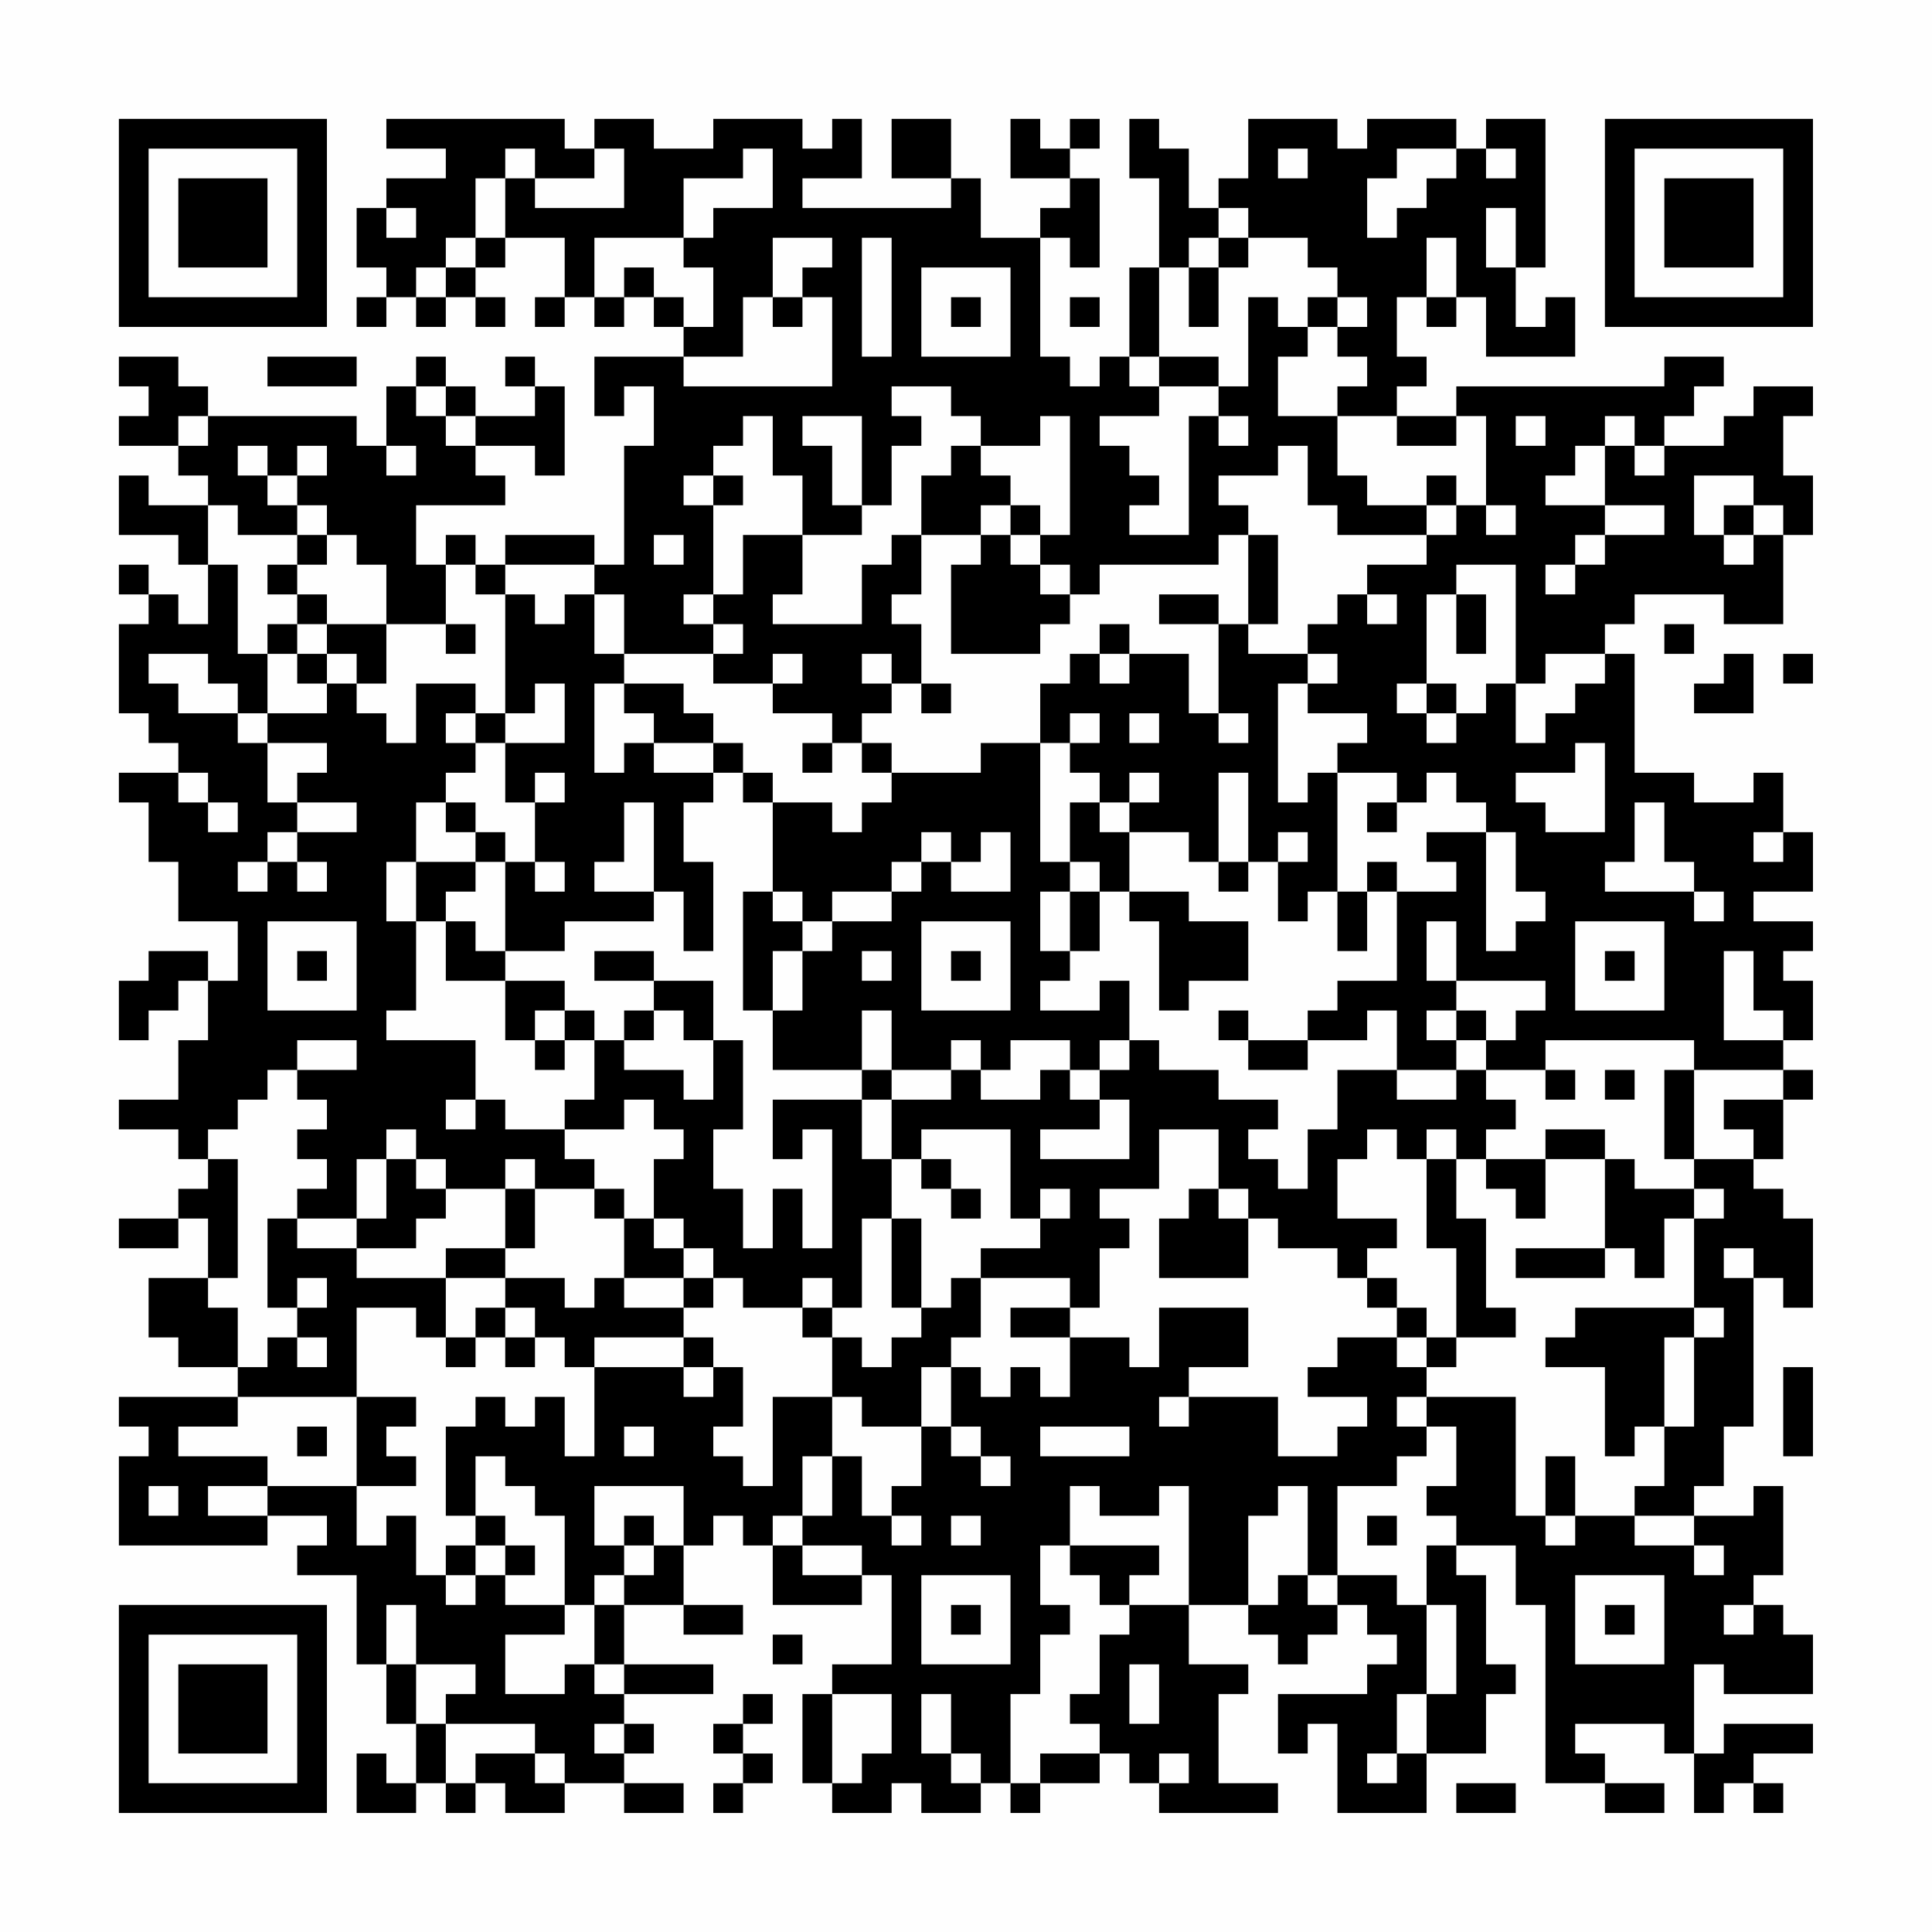 <?xml version="1.0" encoding="UTF-8"?>
<svg xmlns="http://www.w3.org/2000/svg" version="1.1" width="300" height="300" viewBox="0 0 300 300"><rect x="0" y="0" width="300" height="300" fill="#fefefe"/><g transform="scale(4.615)"><g transform="translate(4,4)"><path fill-rule="evenodd" d="M9 0L9 1L11 1L11 2L9 2L9 3L8 3L8 5L9 5L9 6L8 6L8 7L9 7L9 6L10 6L10 7L11 7L11 6L12 6L12 7L13 7L13 6L12 6L12 5L13 5L13 4L15 4L15 6L14 6L14 7L15 7L15 6L16 6L16 7L17 7L17 6L18 6L18 7L19 7L19 8L16 8L16 10L17 10L17 9L18 9L18 11L17 11L17 15L16 15L16 14L13 14L13 15L12 15L12 14L11 14L11 15L10 15L10 13L13 13L13 12L12 12L12 11L14 11L14 12L15 12L15 9L14 9L14 8L13 8L13 9L14 9L14 10L12 10L12 9L11 9L11 8L10 8L10 9L9 9L9 11L8 11L8 10L3 10L3 9L2 9L2 8L0 8L0 9L1 9L1 10L0 10L0 11L2 11L2 12L3 12L3 13L1 13L1 12L0 12L0 14L2 14L2 15L3 15L3 17L2 17L2 16L1 16L1 15L0 15L0 16L1 16L1 17L0 17L0 20L1 20L1 21L2 21L2 22L0 22L0 23L1 23L1 25L2 25L2 27L4 27L4 29L3 29L3 28L1 28L1 29L0 29L0 31L1 31L1 30L2 30L2 29L3 29L3 31L2 31L2 33L0 33L0 34L2 34L2 35L3 35L3 36L2 36L2 37L0 37L0 38L2 38L2 37L3 37L3 39L1 39L1 41L2 41L2 42L4 42L4 43L0 43L0 44L1 44L1 45L0 45L0 48L5 48L5 47L7 47L7 48L6 48L6 49L8 49L8 52L9 52L9 54L10 54L10 56L9 56L9 55L8 55L8 57L10 57L10 56L11 56L11 57L12 57L12 56L13 56L13 57L15 57L15 56L17 56L17 57L19 57L19 56L17 56L17 55L18 55L18 54L17 54L17 53L20 53L20 52L17 52L17 50L19 50L19 51L21 51L21 50L19 50L19 48L20 48L20 47L21 47L21 48L22 48L22 50L25 50L25 49L26 49L26 52L24 52L24 53L23 53L23 56L24 56L24 57L26 57L26 56L27 56L27 57L29 57L29 56L30 56L30 57L31 57L31 56L33 56L33 55L34 55L34 56L35 56L35 57L39 57L39 56L37 56L37 53L38 53L38 52L36 52L36 50L38 50L38 51L39 51L39 52L40 52L40 51L41 51L41 50L42 50L42 51L43 51L43 52L42 52L42 53L39 53L39 55L40 55L40 54L41 54L41 57L44 57L44 55L46 55L46 53L47 53L47 52L46 52L46 49L45 49L45 48L47 48L47 50L48 50L48 56L50 56L50 57L52 57L52 56L50 56L50 55L49 55L49 54L52 54L52 55L53 55L53 57L54 57L54 56L55 56L55 57L56 57L56 56L55 56L55 55L57 55L57 54L54 54L54 55L53 55L53 52L54 52L54 53L57 53L57 51L56 51L56 50L55 50L55 49L56 49L56 46L55 46L55 47L53 47L53 46L54 46L54 44L55 44L55 39L56 39L56 40L57 40L57 37L56 37L56 36L55 36L55 35L56 35L56 33L57 33L57 32L56 32L56 31L57 31L57 29L56 29L56 28L57 28L57 27L55 27L55 26L57 26L57 24L56 24L56 22L55 22L55 23L53 23L53 22L51 22L51 18L50 18L50 17L51 17L51 16L54 16L54 17L56 17L56 14L57 14L57 12L56 12L56 10L57 10L57 9L55 9L55 10L54 10L54 11L52 11L52 10L53 10L53 9L54 9L54 8L52 8L52 9L45 9L45 10L43 10L43 9L44 9L44 8L43 8L43 6L44 6L44 7L45 7L45 6L46 6L46 8L49 8L49 6L48 6L48 7L47 7L47 5L48 5L48 0L46 0L46 1L45 1L45 0L42 0L42 1L41 1L41 0L38 0L38 2L37 2L37 3L36 3L36 1L35 1L35 0L34 0L34 2L35 2L35 5L34 5L34 8L33 8L33 9L32 9L32 8L31 8L31 4L32 4L32 5L33 5L33 2L32 2L32 1L33 1L33 0L32 0L32 1L31 1L31 0L30 0L30 2L32 2L32 3L31 3L31 4L29 4L29 2L28 2L28 0L26 0L26 2L28 2L28 3L23 3L23 2L25 2L25 0L24 0L24 1L23 1L23 0L20 0L20 1L18 1L18 0L16 0L16 1L15 1L15 0ZM13 1L13 2L12 2L12 4L11 4L11 5L10 5L10 6L11 6L11 5L12 5L12 4L13 4L13 2L14 2L14 3L17 3L17 1L16 1L16 2L14 2L14 1ZM21 1L21 2L19 2L19 4L16 4L16 6L17 6L17 5L18 5L18 6L19 6L19 7L20 7L20 5L19 5L19 4L20 4L20 3L22 3L22 1ZM39 1L39 2L40 2L40 1ZM43 1L43 2L42 2L42 4L43 4L43 3L44 3L44 2L45 2L45 1ZM46 1L46 2L47 2L47 1ZM9 3L9 4L10 4L10 3ZM37 3L37 4L36 4L36 5L35 5L35 8L34 8L34 9L35 9L35 10L33 10L33 11L34 11L34 12L35 12L35 13L34 13L34 14L36 14L36 10L37 10L37 11L38 11L38 10L37 10L37 9L38 9L38 6L39 6L39 7L40 7L40 8L39 8L39 10L41 10L41 12L42 12L42 13L44 13L44 14L41 14L41 13L40 13L40 11L39 11L39 12L37 12L37 13L38 13L38 14L37 14L37 15L33 15L33 16L32 16L32 15L31 15L31 14L32 14L32 10L31 10L31 11L29 11L29 10L28 10L28 9L26 9L26 10L27 10L27 11L26 11L26 13L25 13L25 10L23 10L23 11L24 11L24 13L25 13L25 14L23 14L23 12L22 12L22 10L21 10L21 11L20 11L20 12L19 12L19 13L20 13L20 16L19 16L19 17L20 17L20 18L17 18L17 16L16 16L16 15L13 15L13 16L12 16L12 15L11 15L11 17L9 17L9 15L8 15L8 14L7 14L7 13L6 13L6 12L7 12L7 11L6 11L6 12L5 12L5 11L4 11L4 12L5 12L5 13L6 13L6 14L4 14L4 13L3 13L3 15L4 15L4 18L5 18L5 20L4 20L4 19L3 19L3 18L1 18L1 19L2 19L2 20L4 20L4 21L5 21L5 23L6 23L6 24L5 24L5 25L4 25L4 26L5 26L5 25L6 25L6 26L7 26L7 25L6 25L6 24L8 24L8 23L6 23L6 22L7 22L7 21L5 21L5 20L7 20L7 19L8 19L8 20L9 20L9 21L10 21L10 19L12 19L12 20L11 20L11 21L12 21L12 22L11 22L11 23L10 23L10 25L9 25L9 27L10 27L10 30L9 30L9 31L12 31L12 33L11 33L11 34L12 34L12 33L13 33L13 34L15 34L15 35L16 35L16 36L14 36L14 35L13 35L13 36L11 36L11 35L10 35L10 34L9 34L9 35L8 35L8 37L6 37L6 36L7 36L7 35L6 35L6 34L7 34L7 33L6 33L6 32L8 32L8 31L6 31L6 32L5 32L5 33L4 33L4 34L3 34L3 35L4 35L4 39L3 39L3 40L4 40L4 42L5 42L5 41L6 41L6 42L7 42L7 41L6 41L6 40L7 40L7 39L6 39L6 40L5 40L5 37L6 37L6 38L8 38L8 39L11 39L11 41L10 41L10 40L8 40L8 43L4 43L4 44L2 44L2 45L5 45L5 46L3 46L3 47L5 47L5 46L8 46L8 48L9 48L9 47L10 47L10 49L11 49L11 50L12 50L12 49L13 49L13 50L15 50L15 51L13 51L13 53L15 53L15 52L16 52L16 53L17 53L17 52L16 52L16 50L17 50L17 49L18 49L18 48L19 48L19 46L16 46L16 48L17 48L17 49L16 49L16 50L15 50L15 47L14 47L14 46L13 46L13 45L12 45L12 47L11 47L11 44L12 44L12 43L13 43L13 44L14 44L14 43L15 43L15 45L16 45L16 42L19 42L19 43L20 43L20 42L21 42L21 44L20 44L20 45L21 45L21 46L22 46L22 43L24 43L24 45L23 45L23 47L22 47L22 48L23 48L23 49L25 49L25 48L23 48L23 47L24 47L24 45L25 45L25 47L26 47L26 48L27 48L27 47L26 47L26 46L27 46L27 44L28 44L28 45L29 45L29 46L30 46L30 45L29 45L29 44L28 44L28 42L29 42L29 43L30 43L30 42L31 42L31 43L32 43L32 41L34 41L34 42L35 42L35 40L38 40L38 42L36 42L36 43L35 43L35 44L36 44L36 43L39 43L39 45L41 45L41 44L42 44L42 43L40 43L40 42L41 42L41 41L43 41L43 42L44 42L44 43L43 43L43 44L44 44L44 45L43 45L43 46L41 46L41 49L40 49L40 46L39 46L39 47L38 47L38 50L39 50L39 49L40 49L40 50L41 50L41 49L43 49L43 50L44 50L44 53L43 53L43 55L42 55L42 56L43 56L43 55L44 55L44 53L45 53L45 50L44 50L44 48L45 48L45 47L44 47L44 46L45 46L45 44L44 44L44 43L47 43L47 47L48 47L48 48L49 48L49 47L51 47L51 48L53 48L53 49L54 49L54 48L53 48L53 47L51 47L51 46L52 46L52 44L53 44L53 41L54 41L54 40L53 40L53 37L54 37L54 36L53 36L53 35L55 35L55 34L54 34L54 33L56 33L56 32L53 32L53 31L48 31L48 32L46 32L46 31L47 31L47 30L48 30L48 29L45 29L45 27L44 27L44 29L45 29L45 30L44 30L44 31L45 31L45 32L43 32L43 30L42 30L42 31L40 31L40 30L41 30L41 29L43 29L43 26L45 26L45 25L44 25L44 24L46 24L46 28L47 28L47 27L48 27L48 26L47 26L47 24L46 24L46 23L45 23L45 22L44 22L44 23L43 23L43 22L41 22L41 21L42 21L42 20L40 20L40 19L41 19L41 18L40 18L40 17L41 17L41 16L42 16L42 17L43 17L43 16L42 16L42 15L44 15L44 14L45 14L45 13L46 13L46 14L47 14L47 13L46 13L46 10L45 10L45 11L43 11L43 10L41 10L41 9L42 9L42 8L41 8L41 7L42 7L42 6L41 6L41 5L40 5L40 4L38 4L38 3ZM46 3L46 5L47 5L47 3ZM22 4L22 6L21 6L21 8L19 8L19 9L24 9L24 6L23 6L23 5L24 5L24 4ZM25 4L25 8L26 8L26 4ZM37 4L37 5L36 5L36 7L37 7L37 5L38 5L38 4ZM44 4L44 6L45 6L45 4ZM27 5L27 8L30 8L30 5ZM22 6L22 7L23 7L23 6ZM28 6L28 7L29 7L29 6ZM32 6L32 7L33 7L33 6ZM40 6L40 7L41 7L41 6ZM5 8L5 9L8 9L8 8ZM35 8L35 9L37 9L37 8ZM10 9L10 10L11 10L11 11L12 11L12 10L11 10L11 9ZM2 10L2 11L3 11L3 10ZM47 10L47 11L48 11L48 10ZM50 10L50 11L49 11L49 12L48 12L48 13L50 13L50 14L49 14L49 15L48 15L48 16L49 16L49 15L50 15L50 14L52 14L52 13L50 13L50 11L51 11L51 12L52 12L52 11L51 11L51 10ZM9 11L9 12L10 12L10 11ZM28 11L28 12L27 12L27 14L26 14L26 15L25 15L25 17L22 17L22 16L23 16L23 14L21 14L21 16L20 16L20 17L21 17L21 18L20 18L20 19L22 19L22 20L24 20L24 21L23 21L23 22L24 22L24 21L25 21L25 22L26 22L26 23L25 23L25 24L24 24L24 23L22 23L22 22L21 22L21 21L20 21L20 20L19 20L19 19L17 19L17 18L16 18L16 16L15 16L15 17L14 17L14 16L13 16L13 20L12 20L12 21L13 21L13 23L14 23L14 25L13 25L13 24L12 24L12 23L11 23L11 24L12 24L12 25L10 25L10 27L11 27L11 29L13 29L13 31L14 31L14 32L15 32L15 31L16 31L16 33L15 33L15 34L17 34L17 33L18 33L18 34L19 34L19 35L18 35L18 37L17 37L17 36L16 36L16 37L17 37L17 39L16 39L16 40L15 40L15 39L13 39L13 38L14 38L14 36L13 36L13 38L11 38L11 39L13 39L13 40L12 40L12 41L11 41L11 42L12 42L12 41L13 41L13 42L14 42L14 41L15 41L15 42L16 42L16 41L19 41L19 42L20 42L20 41L19 41L19 40L20 40L20 39L21 39L21 40L23 40L23 41L24 41L24 43L25 43L25 44L27 44L27 42L28 42L28 41L29 41L29 39L32 39L32 40L30 40L30 41L32 41L32 40L33 40L33 38L34 38L34 37L33 37L33 36L35 36L35 34L37 34L37 36L36 36L36 37L35 37L35 39L38 39L38 37L39 37L39 38L41 38L41 39L42 39L42 40L43 40L43 41L44 41L44 42L45 42L45 41L47 41L47 40L46 40L46 37L45 37L45 35L46 35L46 36L47 36L47 37L48 37L48 35L50 35L50 38L47 38L47 39L50 39L50 38L51 38L51 39L52 39L52 37L53 37L53 36L51 36L51 35L50 35L50 34L48 34L48 35L46 35L46 34L47 34L47 33L46 33L46 32L45 32L45 33L43 33L43 32L41 32L41 34L40 34L40 36L39 36L39 35L38 35L38 34L39 34L39 33L37 33L37 32L35 32L35 31L34 31L34 29L33 29L33 30L31 30L31 29L32 29L32 28L33 28L33 26L34 26L34 27L35 27L35 30L36 30L36 29L38 29L38 27L36 27L36 26L34 26L34 24L36 24L36 25L37 25L37 26L38 26L38 25L39 25L39 27L40 27L40 26L41 26L41 28L42 28L42 26L43 26L43 25L42 25L42 26L41 26L41 22L40 22L40 23L39 23L39 19L40 19L40 18L38 18L38 17L39 17L39 14L38 14L38 17L37 17L37 16L35 16L35 17L37 17L37 20L36 20L36 18L34 18L34 17L33 17L33 18L32 18L32 19L31 19L31 21L29 21L29 22L26 22L26 21L25 21L25 20L26 20L26 19L27 19L27 20L28 20L28 19L27 19L27 17L26 17L26 16L27 16L27 14L29 14L29 15L28 15L28 18L31 18L31 17L32 17L32 16L31 16L31 15L30 15L30 14L31 14L31 13L30 13L30 12L29 12L29 11ZM20 12L20 13L21 13L21 12ZM44 12L44 13L45 13L45 12ZM53 12L53 14L54 14L54 15L55 15L55 14L56 14L56 13L55 13L55 12ZM29 13L29 14L30 14L30 13ZM54 13L54 14L55 14L55 13ZM6 14L6 15L5 15L5 16L6 16L6 17L5 17L5 18L6 18L6 19L7 19L7 18L8 18L8 19L9 19L9 17L7 17L7 16L6 16L6 15L7 15L7 14ZM18 14L18 15L19 15L19 14ZM45 15L45 16L44 16L44 19L43 19L43 20L44 20L44 21L45 21L45 20L46 20L46 19L47 19L47 21L48 21L48 20L49 20L49 19L50 19L50 18L48 18L48 19L47 19L47 15ZM45 16L45 18L46 18L46 16ZM6 17L6 18L7 18L7 17ZM11 17L11 18L12 18L12 17ZM52 17L52 18L53 18L53 17ZM22 18L22 19L23 19L23 18ZM25 18L25 19L26 19L26 18ZM33 18L33 19L34 19L34 18ZM54 18L54 19L53 19L53 20L55 20L55 18ZM56 18L56 19L57 19L57 18ZM14 19L14 20L13 20L13 21L15 21L15 19ZM16 19L16 22L17 22L17 21L18 21L18 22L20 22L20 23L19 23L19 25L20 25L20 28L19 28L19 26L18 26L18 23L17 23L17 25L16 25L16 26L18 26L18 27L15 27L15 28L13 28L13 25L12 25L12 26L11 26L11 27L12 27L12 28L13 28L13 29L15 29L15 30L14 30L14 31L15 31L15 30L16 30L16 31L17 31L17 32L19 32L19 33L20 33L20 31L21 31L21 34L20 34L20 36L21 36L21 38L22 38L22 36L23 36L23 38L24 38L24 34L23 34L23 35L22 35L22 33L25 33L25 35L26 35L26 37L25 37L25 40L24 40L24 39L23 39L23 40L24 40L24 41L25 41L25 42L26 42L26 41L27 41L27 40L28 40L28 39L29 39L29 38L31 38L31 37L32 37L32 36L31 36L31 37L30 37L30 34L27 34L27 35L26 35L26 33L28 33L28 32L29 32L29 33L31 33L31 32L32 32L32 33L33 33L33 34L31 34L31 35L34 35L34 33L33 33L33 32L34 32L34 31L33 31L33 32L32 32L32 31L30 31L30 32L29 32L29 31L28 31L28 32L26 32L26 30L25 30L25 32L22 32L22 30L23 30L23 28L24 28L24 27L26 27L26 26L27 26L27 25L28 25L28 26L30 26L30 24L29 24L29 25L28 25L28 24L27 24L27 25L26 25L26 26L24 26L24 27L23 27L23 26L22 26L22 23L21 23L21 22L20 22L20 21L18 21L18 20L17 20L17 19ZM44 19L44 20L45 20L45 19ZM32 20L32 21L31 21L31 25L32 25L32 26L31 26L31 28L32 28L32 26L33 26L33 25L32 25L32 23L33 23L33 24L34 24L34 23L35 23L35 22L34 22L34 23L33 23L33 22L32 22L32 21L33 21L33 20ZM34 20L34 21L35 21L35 20ZM37 20L37 21L38 21L38 20ZM49 21L49 22L47 22L47 23L48 23L48 24L50 24L50 21ZM2 22L2 23L3 23L3 24L4 24L4 23L3 23L3 22ZM14 22L14 23L15 23L15 22ZM37 22L37 25L38 25L38 22ZM42 23L42 24L43 24L43 23ZM51 23L51 25L50 25L50 26L53 26L53 27L54 27L54 26L53 26L53 25L52 25L52 23ZM39 24L39 25L40 25L40 24ZM55 24L55 25L56 25L56 24ZM14 25L14 26L15 26L15 25ZM21 26L21 30L22 30L22 28L23 28L23 27L22 27L22 26ZM5 27L5 30L8 30L8 27ZM27 27L27 30L30 30L30 27ZM49 27L49 30L52 30L52 27ZM6 28L6 29L7 29L7 28ZM16 28L16 29L18 29L18 30L17 30L17 31L18 31L18 30L19 30L19 31L20 31L20 29L18 29L18 28ZM25 28L25 29L26 29L26 28ZM28 28L28 29L29 29L29 28ZM50 28L50 29L51 29L51 28ZM54 28L54 31L56 31L56 30L55 30L55 28ZM37 30L37 31L38 31L38 32L40 32L40 31L38 31L38 30ZM45 30L45 31L46 31L46 30ZM25 32L25 33L26 33L26 32ZM48 32L48 33L49 33L49 32ZM50 32L50 33L51 33L51 32ZM52 32L52 35L53 35L53 32ZM42 34L42 35L41 35L41 37L43 37L43 38L42 38L42 39L43 39L43 40L44 40L44 41L45 41L45 38L44 38L44 35L45 35L45 34L44 34L44 35L43 35L43 34ZM9 35L9 37L8 37L8 38L10 38L10 37L11 37L11 36L10 36L10 35ZM27 35L27 36L28 36L28 37L29 37L29 36L28 36L28 35ZM37 36L37 37L38 37L38 36ZM18 37L18 38L19 38L19 39L17 39L17 40L19 40L19 39L20 39L20 38L19 38L19 37ZM26 37L26 40L27 40L27 37ZM54 38L54 39L55 39L55 38ZM13 40L13 41L14 41L14 40ZM49 40L49 41L48 41L48 42L50 42L50 45L51 45L51 44L52 44L52 41L53 41L53 40ZM56 42L56 45L57 45L57 42ZM8 43L8 46L10 46L10 45L9 45L9 44L10 44L10 43ZM6 44L6 45L7 45L7 44ZM17 44L17 45L18 45L18 44ZM31 44L31 45L34 45L34 44ZM48 45L48 47L49 47L49 45ZM1 46L1 47L2 47L2 46ZM32 46L32 48L31 48L31 50L32 50L32 51L31 51L31 53L30 53L30 56L31 56L31 55L33 55L33 54L32 54L32 53L33 53L33 51L34 51L34 50L36 50L36 46L35 46L35 47L33 47L33 46ZM12 47L12 48L11 48L11 49L12 49L12 48L13 48L13 49L14 49L14 48L13 48L13 47ZM17 47L17 48L18 48L18 47ZM28 47L28 48L29 48L29 47ZM42 47L42 48L43 48L43 47ZM32 48L32 49L33 49L33 50L34 50L34 49L35 49L35 48ZM27 49L27 52L30 52L30 49ZM49 49L49 52L52 52L52 49ZM9 50L9 52L10 52L10 54L11 54L11 56L12 56L12 55L14 55L14 56L15 56L15 55L14 55L14 54L11 54L11 53L12 53L12 52L10 52L10 50ZM28 50L28 51L29 51L29 50ZM50 50L50 51L51 51L51 50ZM54 50L54 51L55 51L55 50ZM22 51L22 52L23 52L23 51ZM34 52L34 54L35 54L35 52ZM21 53L21 54L20 54L20 55L21 55L21 56L20 56L20 57L21 57L21 56L22 56L22 55L21 55L21 54L22 54L22 53ZM24 53L24 56L25 56L25 55L26 55L26 53ZM27 53L27 55L28 55L28 56L29 56L29 55L28 55L28 53ZM16 54L16 55L17 55L17 54ZM35 55L35 56L36 56L36 55ZM45 56L45 57L47 57L47 56ZM0 0L0 7L7 7L7 0ZM1 1L1 6L6 6L6 1ZM2 2L2 5L5 5L5 2ZM50 0L50 7L57 7L57 0ZM51 1L51 6L56 6L56 1ZM52 2L52 5L55 5L55 2ZM0 50L0 57L7 57L7 50ZM1 51L1 56L6 56L6 51ZM2 52L2 55L5 55L5 52Z" fill="#000000"/></g></g></svg>
